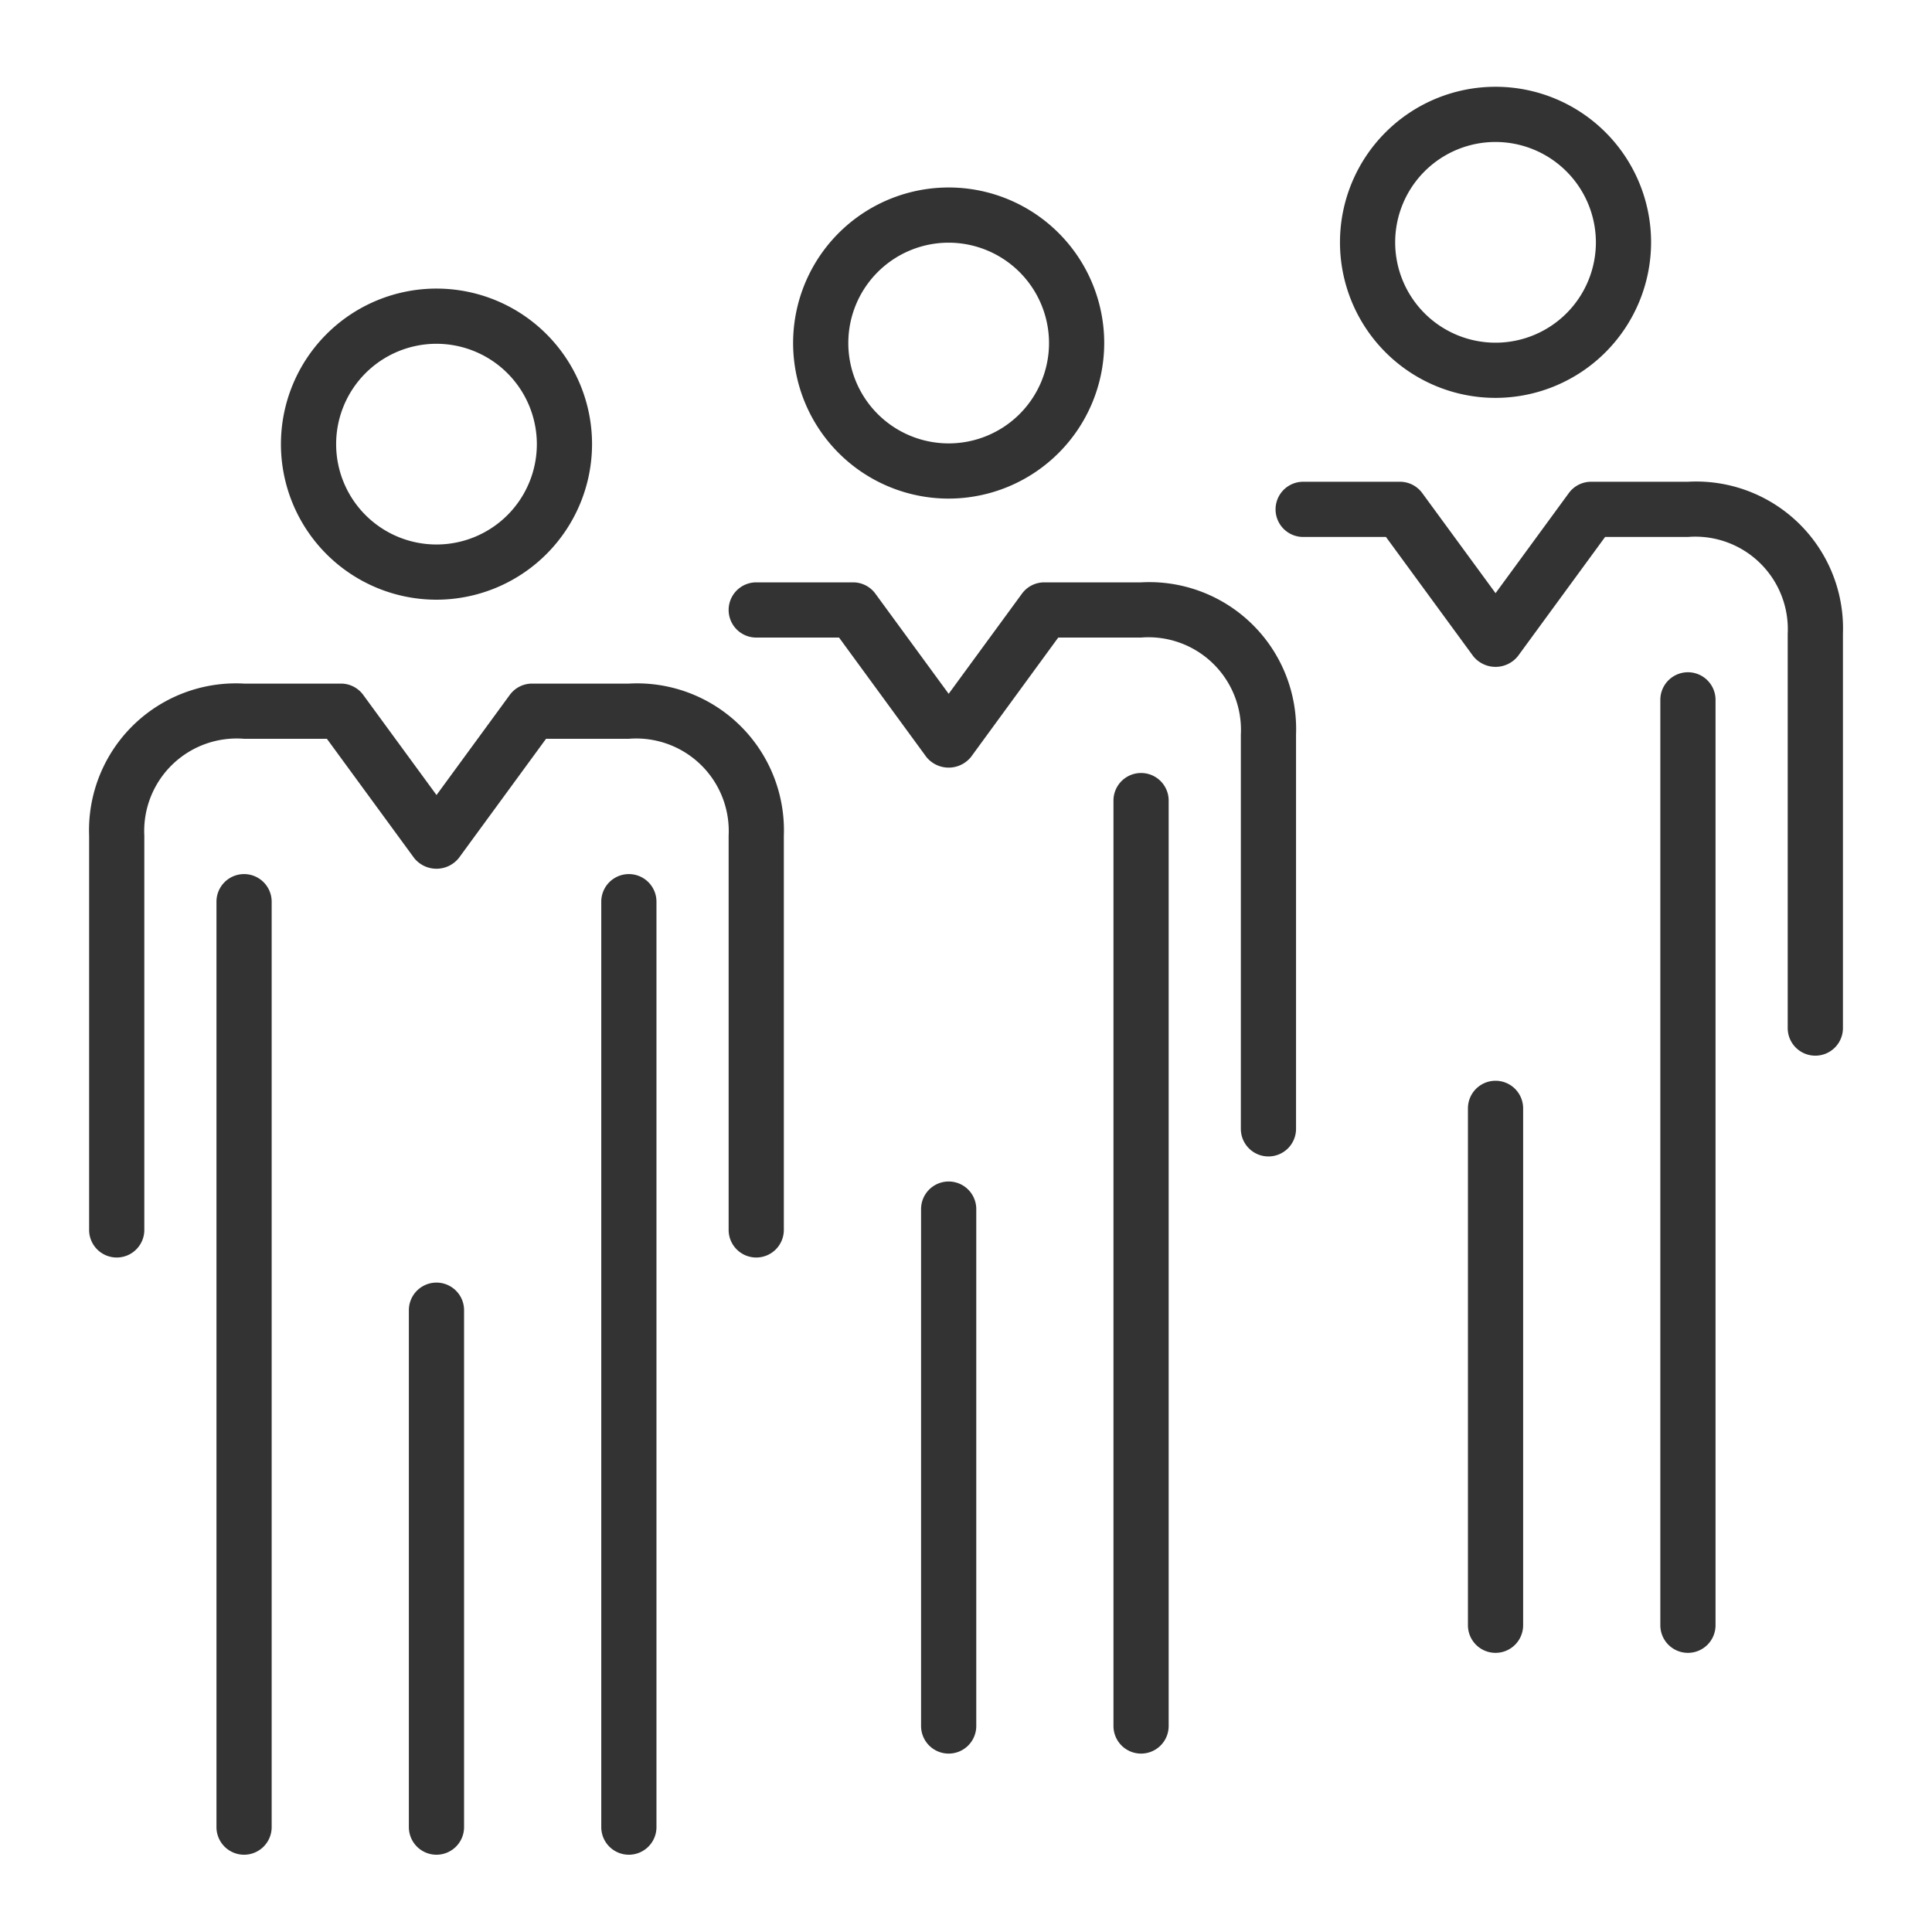 <svg id="グループ_2377" data-name="グループ 2377" xmlns="http://www.w3.org/2000/svg" xmlns:xlink="http://www.w3.org/1999/xlink" width="70" height="70" viewBox="0 0 70 70">
  <defs>
    <clipPath id="clip-path">
      <rect id="長方形_12555" data-name="長方形 12555" width="70" height="70" fill="none"/>
    </clipPath>
  </defs>
  <g id="グループ_2376" data-name="グループ 2376" clip-path="url(#clip-path)">
    <path id="パス_4172" data-name="パス 4172" d="M8.843,67.2a1,1,0,0,1-1-1V32.67a1,1,0,0,1,2,0V66.2a1,1,0,0,1-1,1" fill="#333"/>
    <path id="パス_4173" data-name="パス 4173" d="M15.814,67.2a1,1,0,0,1-1-1V47.471a1,1,0,1,1,2,0V66.2a1,1,0,0,1-1,1" fill="#333"/>
    <path id="パス_4174" data-name="パス 4174" d="M22.785,67.2a1,1,0,0,1-1-1V32.67a1,1,0,0,1,2,0V66.2a1,1,0,0,1-1,1" fill="#333"/>
    <path id="パス_4175" data-name="パス 4175" d="M27.4,45.562a1,1,0,0,1-1-1V30.275a3.352,3.352,0,0,0-3.616-3.507h-3L16.622,31.09a1.038,1.038,0,0,1-1.615,0l-3.163-4.322h-3a3.351,3.351,0,0,0-3.615,3.507V44.562a1,1,0,0,1-2,0V30.275a5.322,5.322,0,0,1,5.615-5.507h3.509a1,1,0,0,1,.807.409l2.656,3.629,2.655-3.629a1,1,0,0,1,.807-.409h3.508A5.322,5.322,0,0,1,28.4,30.275V44.562a1,1,0,0,1-1,1" fill="#333"/>
    <path id="パス_4176" data-name="パス 4176" d="M15.814,21.728a5.636,5.636,0,1,1,5.637-5.635,5.642,5.642,0,0,1-5.637,5.635m0-9.272a3.636,3.636,0,1,0,3.637,3.637,3.64,3.64,0,0,0-3.637-3.637" fill="#333"/>
    <path id="パス_4177" data-name="パス 4177" d="M34.372,63.536a1,1,0,0,1-1-1V43.808a1,1,0,0,1,2,0V62.536a1,1,0,0,1-1,1" fill="#333"/>
    <path id="パス_4178" data-name="パス 4178" d="M41.343,63.536a1,1,0,0,1-1-1V29.007a1,1,0,0,1,2,0V62.536a1,1,0,0,1-1,1" fill="#333"/>
    <path id="パス_4179" data-name="パス 4179" d="M45.958,41.9a1,1,0,0,1-1-1V26.612A3.352,3.352,0,0,0,41.342,23.1h-3L35.18,27.427a1.04,1.04,0,0,1-1.616,0L30.4,23.1h-3a1,1,0,0,1,0-2h3.51a1,1,0,0,1,.806.409l2.656,3.629,2.656-3.629a1,1,0,0,1,.806-.409h3.508a5.322,5.322,0,0,1,5.616,5.507V40.9a1,1,0,0,1-1,1" fill="#333"/>
    <path id="パス_4180" data-name="パス 4180" d="M34.372,18.065a5.636,5.636,0,1,1,5.636-5.635,5.642,5.642,0,0,1-5.636,5.635m0-9.272a3.636,3.636,0,1,0,3.636,3.637,3.641,3.641,0,0,0-3.636-3.637" fill="#333"/>
    <path id="パス_4181" data-name="パス 4181" d="M54.186,59.886a1,1,0,0,1-1-1V40.158a1,1,0,0,1,2,0V58.886a1,1,0,0,1-1,1" fill="#333"/>
    <path id="パス_4182" data-name="パス 4182" d="M61.157,59.886a1,1,0,0,1-1-1V25.357a1,1,0,0,1,2,0V58.886a1,1,0,0,1-1,1" fill="#333"/>
    <path id="パス_4183" data-name="パス 4183" d="M65.772,38.249a1,1,0,0,1-1-1V22.962a3.352,3.352,0,0,0-3.616-3.507h-3l-3.162,4.321a1.038,1.038,0,0,1-1.615,0l-3.163-4.321h-3a1,1,0,0,1,0-2h3.507a1,1,0,0,1,.807.409l2.657,3.628,2.655-3.628a1,1,0,0,1,.807-.409h3.508a5.321,5.321,0,0,1,5.616,5.507V37.249a1,1,0,0,1-1,1" fill="#333"/>
    <path id="パス_4184" data-name="パス 4184" d="M54.186,14.416A5.636,5.636,0,1,1,59.822,8.78a5.642,5.642,0,0,1-5.636,5.636m0-9.272A3.636,3.636,0,1,0,57.822,8.78a3.641,3.641,0,0,0-3.636-3.636" fill="#333"/>
  </g>
</svg>
